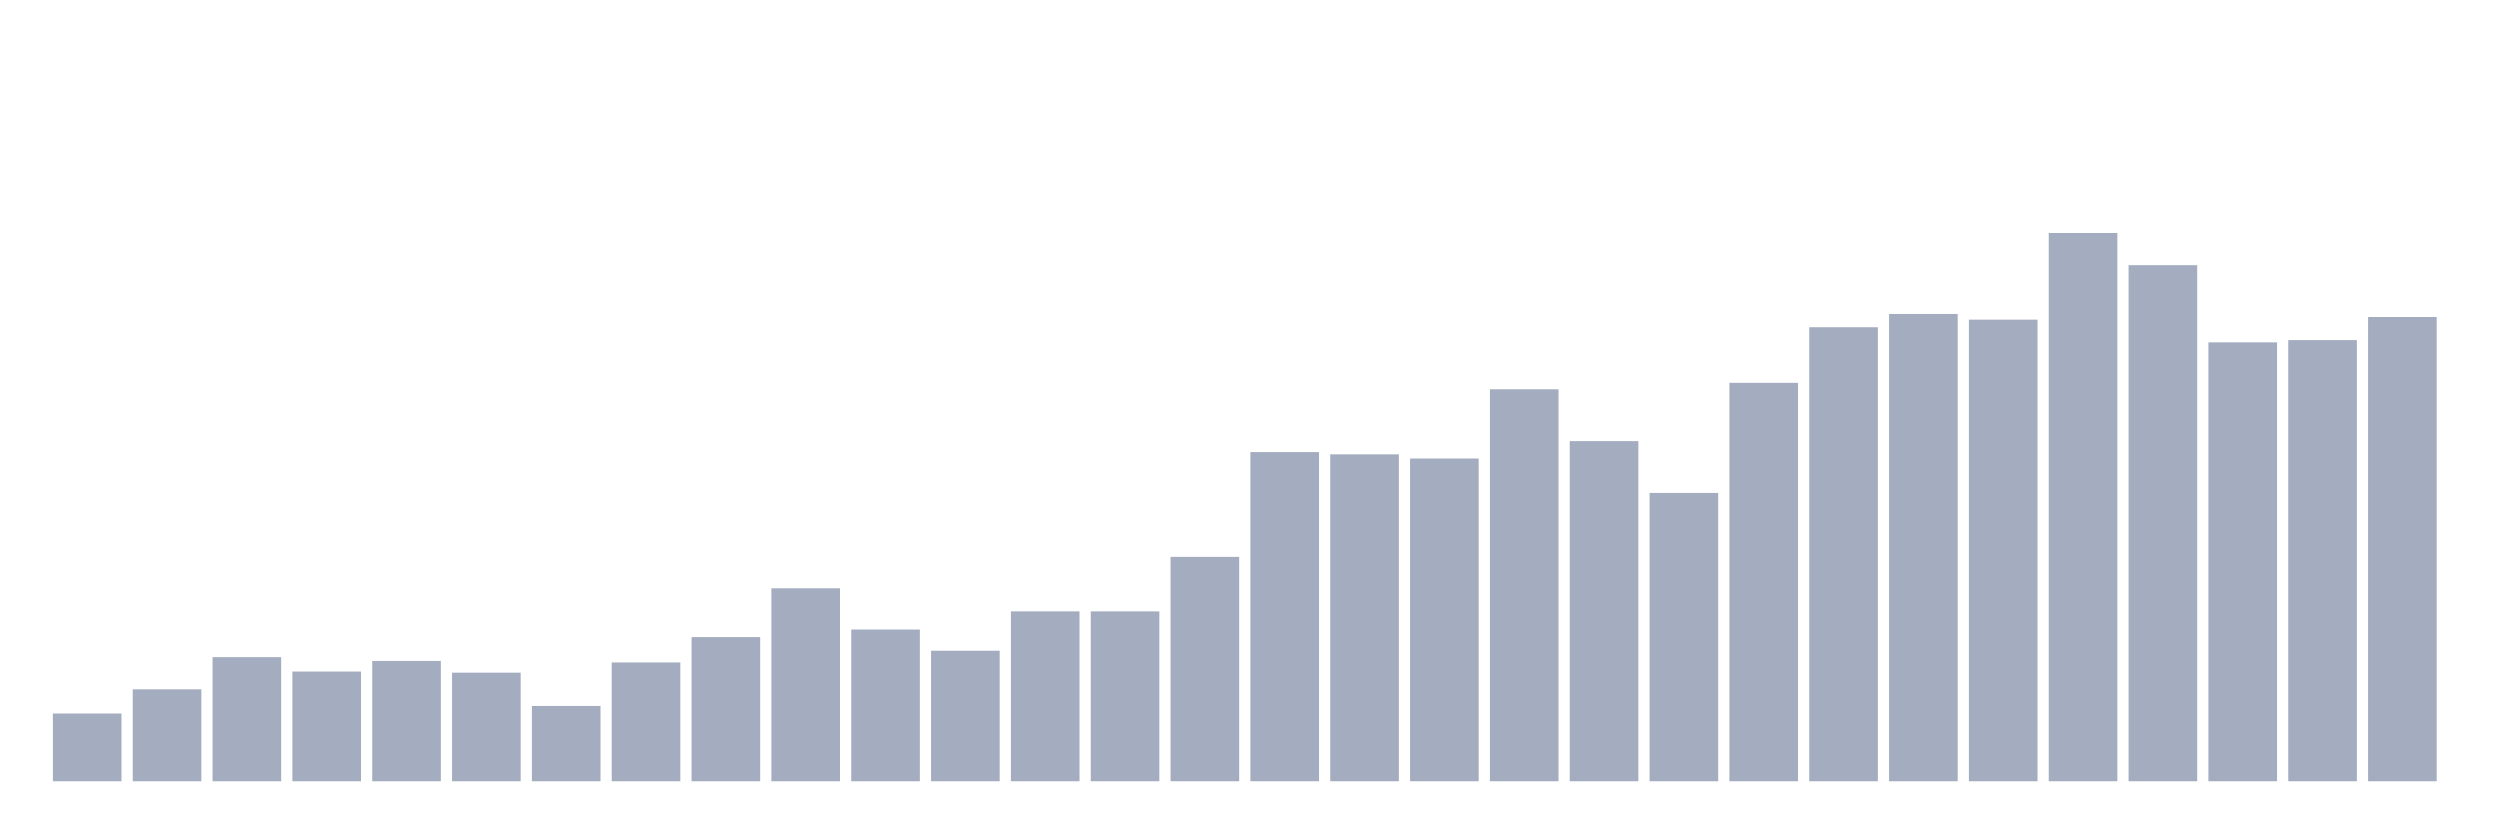<svg xmlns="http://www.w3.org/2000/svg" viewBox="0 0 480 160"><g transform="translate(10,10)"><rect class="bar" x="0.153" width="13.175" y="126.996" height="13.004" fill="rgb(164,173,192)"></rect><rect class="bar" x="15.482" width="13.175" y="122.347" height="17.653" fill="rgb(164,173,192)"></rect><rect class="bar" x="30.81" width="13.175" y="116.172" height="23.828" fill="rgb(164,173,192)"></rect><rect class="bar" x="46.138" width="13.175" y="118.933" height="21.067" fill="rgb(164,173,192)"></rect><rect class="bar" x="61.466" width="13.175" y="116.899" height="23.101" fill="rgb(164,173,192)"></rect><rect class="bar" x="76.794" width="13.175" y="119.151" height="20.849" fill="rgb(164,173,192)"></rect><rect class="bar" x="92.123" width="13.175" y="125.544" height="14.456" fill="rgb(164,173,192)"></rect><rect class="bar" x="107.451" width="13.175" y="117.189" height="22.811" fill="rgb(164,173,192)"></rect><rect class="bar" x="122.779" width="13.175" y="112.322" height="27.678" fill="rgb(164,173,192)"></rect><rect class="bar" x="138.107" width="13.175" y="102.951" height="37.049" fill="rgb(164,173,192)"></rect><rect class="bar" x="153.436" width="13.175" y="110.869" height="29.131" fill="rgb(164,173,192)"></rect><rect class="bar" x="168.764" width="13.175" y="114.937" height="25.063" fill="rgb(164,173,192)"></rect><rect class="bar" x="184.092" width="13.175" y="107.382" height="32.618" fill="rgb(164,173,192)"></rect><rect class="bar" x="199.42" width="13.175" y="107.382" height="32.618" fill="rgb(164,173,192)"></rect><rect class="bar" x="214.748" width="13.175" y="96.921" height="43.079" fill="rgb(164,173,192)"></rect><rect class="bar" x="230.077" width="13.175" y="76.799" height="63.201" fill="rgb(164,173,192)"></rect><rect class="bar" x="245.405" width="13.175" y="77.234" height="62.766" fill="rgb(164,173,192)"></rect><rect class="bar" x="260.733" width="13.175" y="78.033" height="61.967" fill="rgb(164,173,192)"></rect><rect class="bar" x="276.061" width="13.175" y="64.739" height="75.261" fill="rgb(164,173,192)"></rect><rect class="bar" x="291.39" width="13.175" y="74.692" height="65.308" fill="rgb(164,173,192)"></rect><rect class="bar" x="306.718" width="13.175" y="84.644" height="55.356" fill="rgb(164,173,192)"></rect><rect class="bar" x="322.046" width="13.175" y="63.504" height="76.496" fill="rgb(164,173,192)"></rect><rect class="bar" x="337.374" width="13.175" y="52.826" height="87.174" fill="rgb(164,173,192)"></rect><rect class="bar" x="352.702" width="13.175" y="50.283" height="89.717" fill="rgb(164,173,192)"></rect><rect class="bar" x="368.031" width="13.175" y="51.373" height="88.627" fill="rgb(164,173,192)"></rect><rect class="bar" x="383.359" width="13.175" y="34.737" height="105.263" fill="rgb(164,173,192)"></rect><rect class="bar" x="398.687" width="13.175" y="40.912" height="99.088" fill="rgb(164,173,192)"></rect><rect class="bar" x="414.015" width="13.175" y="55.731" height="84.269" fill="rgb(164,173,192)"></rect><rect class="bar" x="429.344" width="13.175" y="55.295" height="84.705" fill="rgb(164,173,192)"></rect><rect class="bar" x="444.672" width="13.175" y="50.864" height="89.136" fill="rgb(164,173,192)"></rect></g></svg>